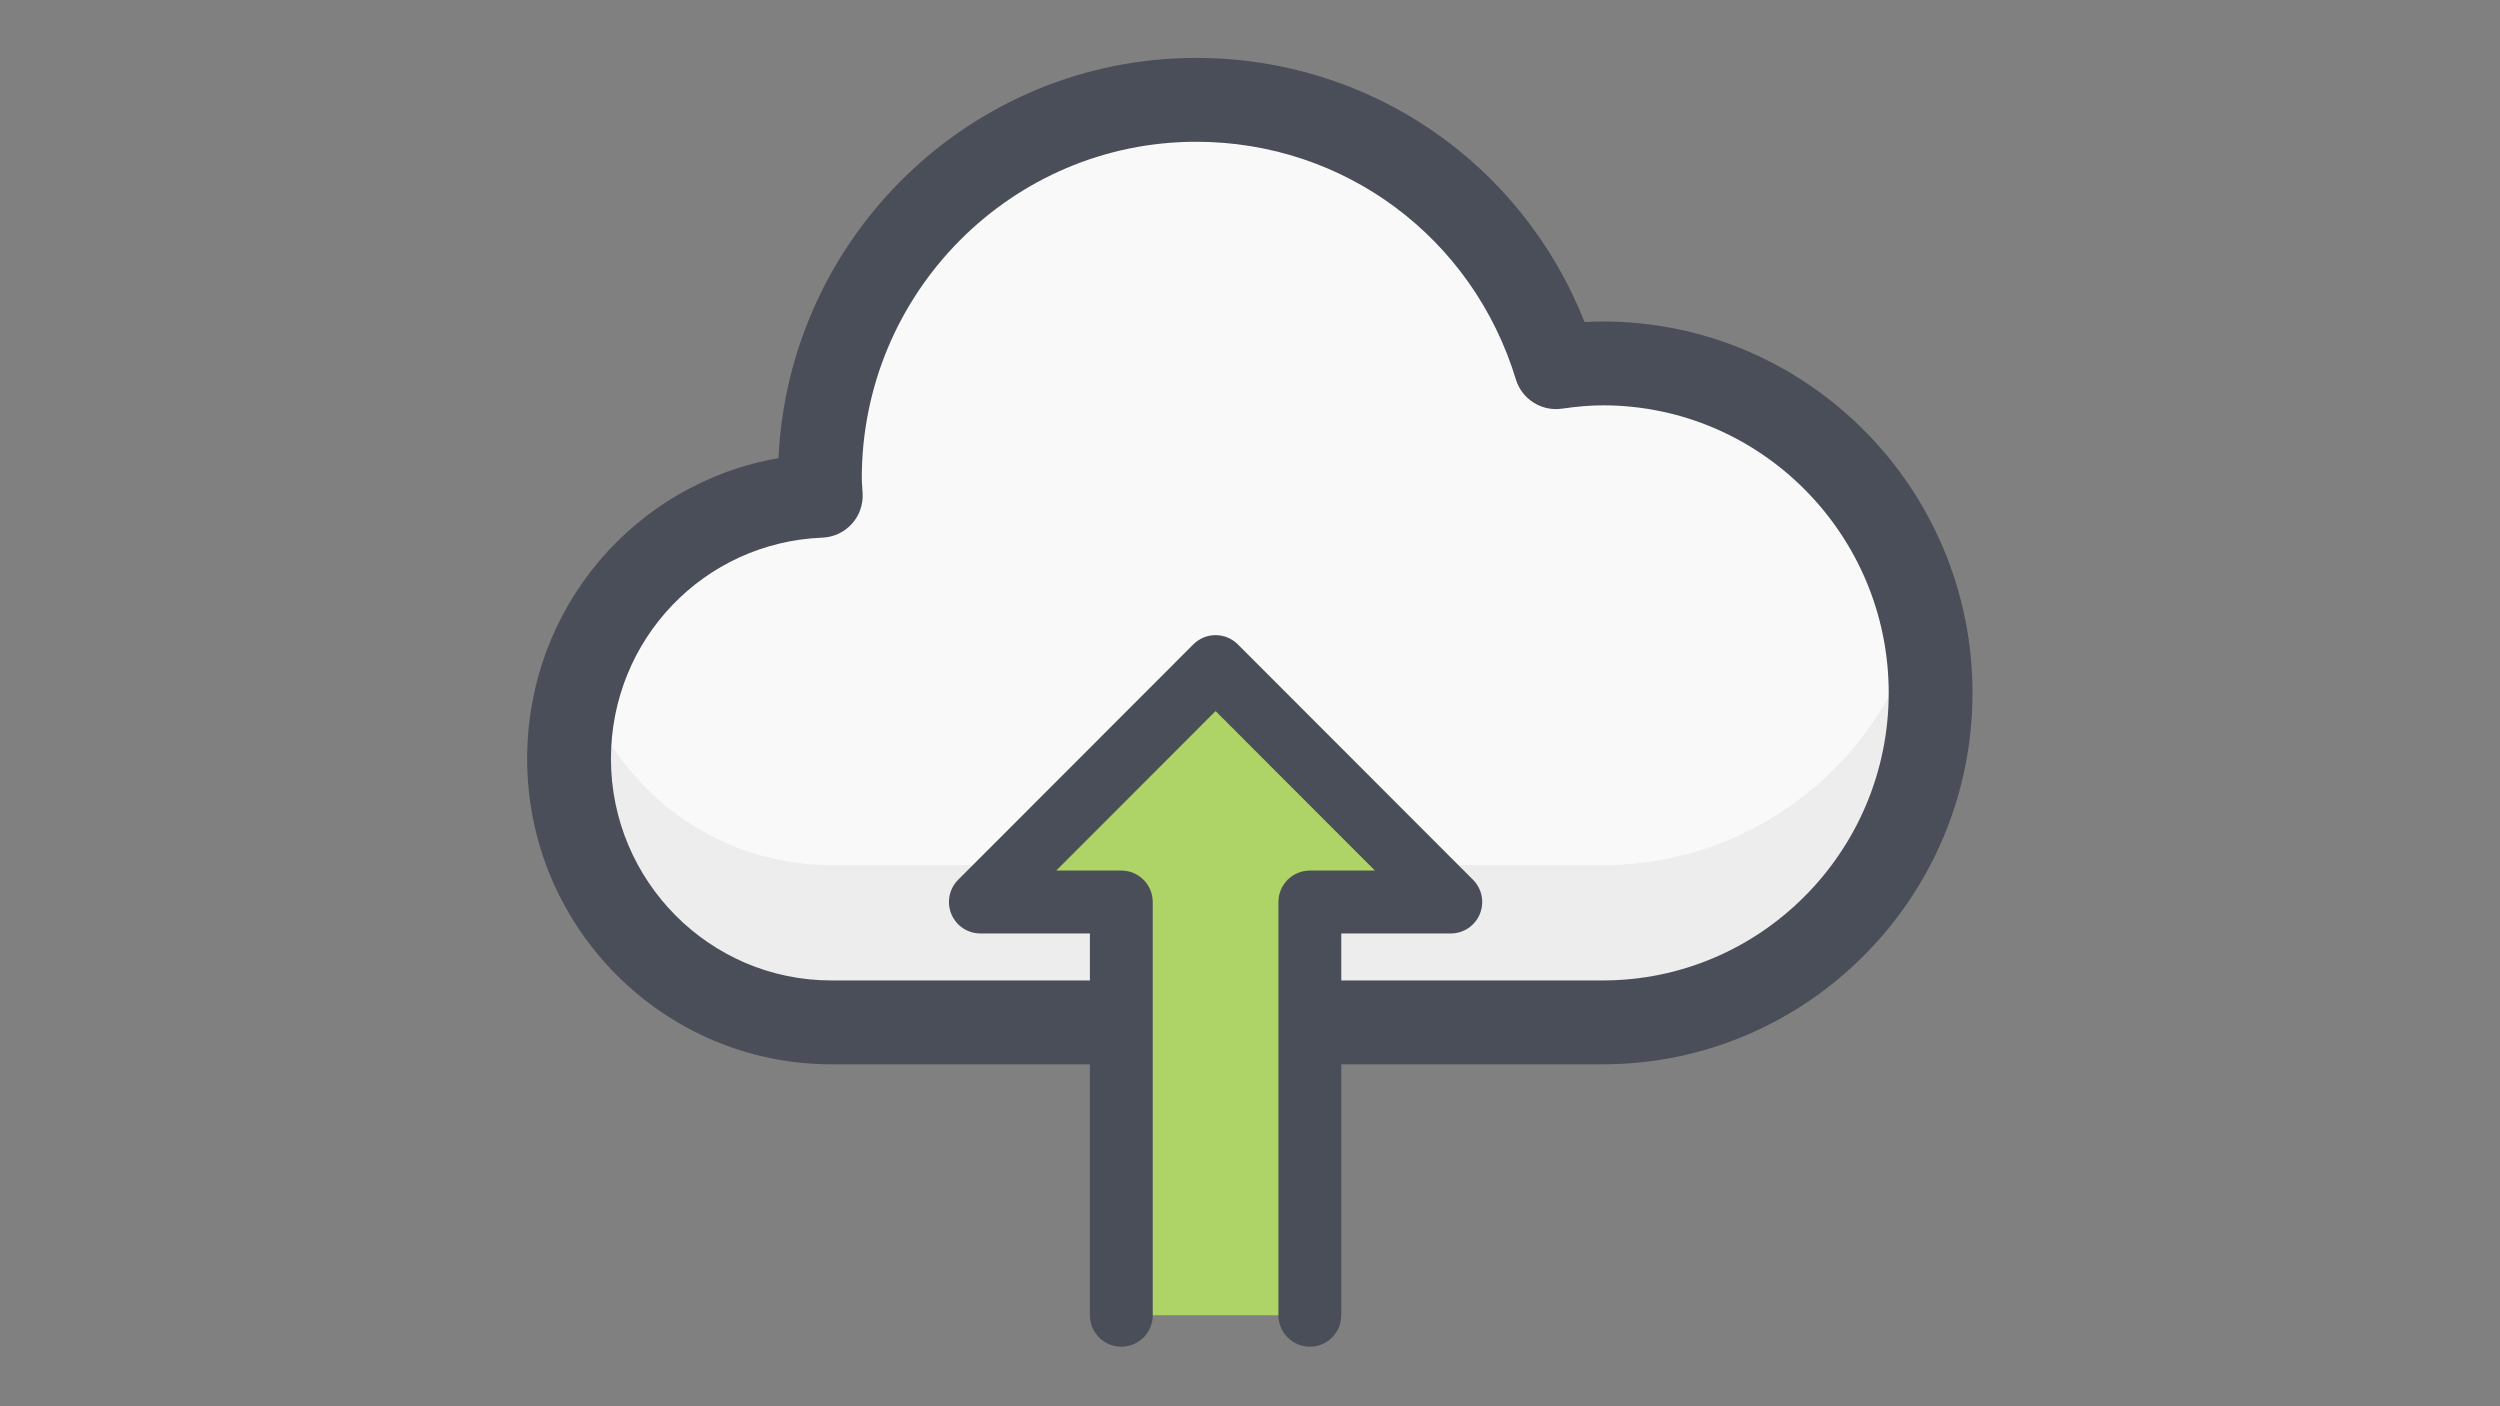 <svg xmlns="http://www.w3.org/2000/svg" xmlns:xlink="http://www.w3.org/1999/xlink" width="1280" zoomAndPan="magnify" viewBox="0 0 960 540" height="720" preserveAspectRatio="xMidYMid meet" version="1.0"><rect x="0" y="0" width="960" height="540" fill="#808080" stroke="none"/><defs><clipPath id="1e61bec560"><path d="M 202.117 22.184 L 757.59 22.184 L 757.59 409 L 202.117 409 Z M 202.117 22.184 " clip-rule="nonzero"/></clipPath><clipPath id="e3db2a9982"><path d="M 364 243 L 570 243 L 570 517.02 L 364 517.02 Z M 364 243 " clip-rule="nonzero"/></clipPath></defs><path fill="#f9f9f9" d="M 615.484 392.59 C 685 392.59 741.352 335.945 741.352 266.07 C 741.352 196.195 685 139.551 615.484 139.551 C 609.355 139.551 603.383 140.141 597.484 140.992 C 579.375 81.562 524.387 38.336 459.332 38.336 C 379.531 38.336 314.84 103.363 314.84 183.582 C 314.84 185.871 315.074 188.102 315.18 190.363 C 261.453 192.504 218.516 236.84 218.516 291.375 C 218.516 347.273 263.598 392.59 319.207 392.59 Z M 615.484 392.59 " fill-opacity="1" fill-rule="nonzero"/><path fill="#ededed" d="M 615.484 332.207 L 319.207 332.207 C 274.074 332.207 235.875 302.352 223.086 261.219 C 220.129 270.742 218.516 280.867 218.516 291.379 C 218.516 347.277 263.602 392.594 319.207 392.594 L 615.484 392.594 C 685 392.594 741.348 335.949 741.348 266.074 C 741.348 255.664 740.074 245.559 737.715 235.879 C 724.242 291.172 674.645 332.207 615.484 332.207 Z M 615.484 332.207 " fill-opacity="1" fill-rule="nonzero"/><g clip-path="url(#1e61bec560)"><path fill="#4a4e59" d="M 615.484 408.691 L 319.207 408.691 C 254.816 408.691 202.43 356.066 202.43 291.375 C 202.43 233.547 243.711 185.547 298.934 175.93 C 302.922 90.5 373.344 22.234 459.336 22.234 C 525.902 22.234 584.266 62.473 608.461 123.66 C 610.859 123.52 613.188 123.449 615.484 123.449 C 693.758 123.449 757.438 187.426 757.438 266.07 C 757.438 344.715 693.758 408.691 615.484 408.691 Z M 459.336 54.438 C 388.531 54.438 330.93 112.371 330.93 183.578 C 330.93 184.691 331.012 185.781 331.086 186.875 C 331.148 187.785 331.211 188.695 331.254 189.609 C 331.453 193.895 329.938 198.082 327.039 201.242 C 324.145 204.406 320.105 206.281 315.824 206.453 C 270.281 208.266 234.605 245.57 234.605 291.375 C 234.605 338.305 272.555 376.488 319.207 376.488 L 615.484 376.488 C 676.016 376.488 725.262 326.953 725.262 266.07 C 725.262 205.191 676.016 155.652 615.484 155.652 C 610.805 155.652 605.816 156.059 599.773 156.926 C 591.957 158.062 584.414 153.289 582.098 145.688 C 565.465 91.109 516.133 54.438 459.336 54.438 Z M 459.336 54.438 " fill-opacity="1" fill-rule="nonzero"/></g><path fill="#aed366" d="M 430.586 505.059 L 430.586 346.375 C 388.574 346.375 376.465 346.375 376.465 346.375 L 466.785 255.969 L 557.105 346.375 C 557.105 346.375 542.777 346.375 502.98 346.375 L 502.98 505.059 Z M 430.586 505.059 " fill-opacity="1" fill-rule="nonzero"/><g clip-path="url(#e3db2a9982)"><path fill="#4a4e59" d="M 502.98 517.137 C 496.316 517.137 490.918 511.73 490.918 505.059 L 490.918 346.375 C 490.918 339.703 496.316 334.297 502.98 334.297 L 527.973 334.297 L 466.785 273.051 L 405.594 334.297 L 430.586 334.297 C 437.25 334.297 442.652 339.703 442.652 346.375 L 442.652 505.059 C 442.652 511.727 437.25 517.133 430.586 517.133 C 423.926 517.133 418.523 511.727 418.523 505.059 L 418.523 358.449 L 376.465 358.449 C 371.586 358.449 367.184 355.508 365.32 350.996 C 363.449 346.48 364.48 341.289 367.934 337.832 L 458.254 247.43 C 462.965 242.715 470.605 242.715 475.316 247.43 L 565.637 337.832 C 569.09 341.289 570.121 346.48 568.25 350.996 C 566.387 355.508 561.988 358.449 557.105 358.449 L 515.051 358.449 L 515.051 505.059 C 515.047 511.727 509.645 517.137 502.98 517.137 Z M 502.98 517.137 " fill-opacity="1" fill-rule="nonzero"/></g></svg>